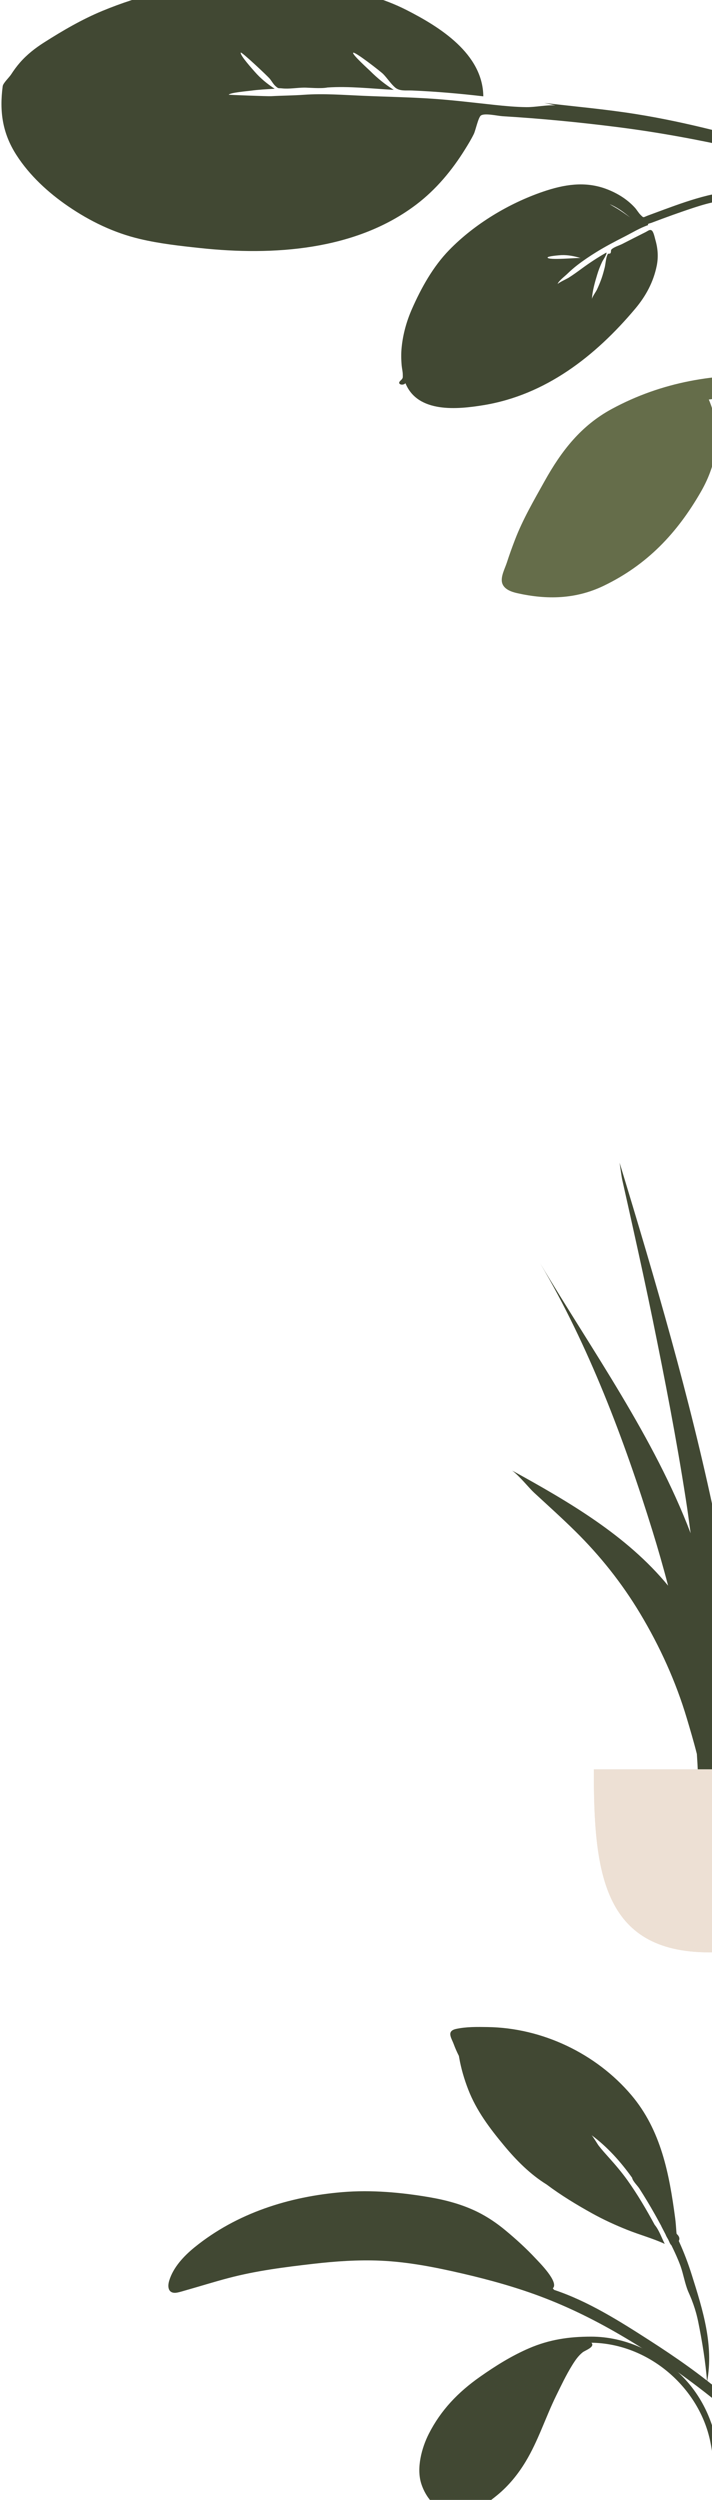 <svg width="253" height="888" viewBox="0 0 253 888" fill="none" xmlns="http://www.w3.org/2000/svg">
<path fill-rule="evenodd" clip-rule="evenodd" d="M191.94 448.736C210.6 480.052 232.34 510.374 245.4 544.613C244.87 540.577 244.32 536.545 243.69 532.52C240.38 511.179 236.26 489.994 231.94 468.835C229.73 458.062 227.4 447.327 225.01 436.594C223.73 430.829 222.46 425.061 221.15 419.302C220.83 417.906 220.55 415.469 220.16 413C232.84 454.637 245.08 496.305 254.03 538.942C255.2 544.538 256.2 550.124 257.02 555.7C257.3 554.428 257.58 553.156 257.88 551.887C261.5 536.68 266.93 521.594 273.4 507.374C276.49 500.575 280.05 493.924 284.23 487.726C286.84 483.863 292.99 479.271 295.36 475.314C282.35 499.176 277.66 529.032 270.15 554.973C268.31 561.304 266.47 567.624 264.66 573.955C275.99 551.237 293.56 532.571 318 524.483C288.42 544.027 270.68 578.254 258.72 613.26C258.68 613.675 258.64 614.09 258.6 614.506C262.11 607.829 266.55 601.789 272.55 597.56C285.41 588.504 299.67 591.142 312.14 598.91C302.35 592.689 284.66 598.354 276.43 604.677C270.53 609.203 265.49 615.275 261.12 621.2C260.07 622.62 258.64 624.277 257.13 626.044C255.01 639.795 251.56 653.452 246.67 667C247.48 663.111 246.9 656.892 247.12 653.993C247.14 653.68 247.16 653.365 247.19 653.053C246.44 656.019 245.73 658.951 245.04 661.837C246.41 656.331 247.16 650.583 247.74 644.776C247.89 642.281 248.04 639.785 248.19 637.29C248.14 632.553 247.95 627.799 247.62 623.036C246.45 618.408 245.14 614.042 244.06 610.411C240.16 597.31 234.44 584.76 227.41 573.051C220.99 562.366 213.31 552.688 204.44 543.935C199.66 539.217 194.66 534.725 189.73 530.17C187.95 528.523 184.76 524.474 182 522.363C202.08 533.434 222.75 545.41 237.4 563.248C235.68 556.653 233.81 550.151 231.84 543.78C221.83 511.454 209.19 477.953 191.94 448.736Z" fill="#414833"/>
<path fill-rule="evenodd" clip-rule="evenodd" d="M211 628.5C211 664.399 213.84 693.5 252 693.5C290.16 693.5 293 664.399 293 628.5" fill="#EDE0D4"/>
<path fill-rule="evenodd" clip-rule="evenodd" d="M182.99 191.729C185.76 184.495 189.73 177.697 193.49 170.95C199.53 160.112 206.46 151.181 217.41 145.258C235.21 135.625 254.42 132.421 274.25 133.516C284.58 134.087 295.13 135.66 304.84 139.342C309.15 140.981 313.36 142.909 317.51 144.926C320.08 146.171 322.6 147.502 325.12 148.857C326.63 149.674 329.34 150.506 330.3 152.018C331.46 153.835 330.25 156.427 328.06 156.488C326.19 156.541 323.94 154.67 322.31 153.829C318.54 151.892 314.69 150.159 310.8 148.514C304.71 145.948 298.61 143.99 292.13 142.781C279 140.331 265.13 140.177 251.87 141.91C256.57 153.071 255.06 164.221 249.09 174.628C240.58 189.444 229.94 200.633 214.57 208.056C204.59 212.876 194.34 213.071 183.77 210.7C181.77 210.251 179.05 209.344 178.42 207.05C177.82 204.842 179.44 201.892 180.11 199.815C180.99 197.091 181.96 194.404 182.99 191.729Z" fill="#656D4A"/>
<path fill-rule="evenodd" clip-rule="evenodd" d="M280.26 53.502C262.37 48.411 244.52 43.488 226.11 40.543C215.26 38.808 204.32 37.849 193.41 36.563C194.74 36.826 196.06 37.122 197.37 37.449C194.06 37.207 190.41 38.095 187.03 38.056C183.25 38.013 179.46 37.657 175.7 37.257C168.39 36.475 161.1 35.577 153.75 35.075C145.56 34.516 137.33 34.383 129.13 34.032C122.17 33.734 114.97 33.166 107.99 33.666C104.19 33.939 100.23 33.947 96.38 34.165C95.09 34.238 81.27 33.688 81.28 33.654C81.6 32.908 88.08 32.359 89.05 32.225C91.9 31.836 94.75 31.689 97.61 31.532C95.01 29.833 92.59 27.866 90.54 25.513C89.91 24.786 85.17 19.567 85.55 18.683C85.74 18.241 95.12 27.05 95.87 27.982C96.49 28.738 97.16 29.95 97.89 30.582C99.06 31.603 98.82 31.231 100.2 31.389C102.73 31.678 105.56 31.137 108.12 31.126C109.49 31.106 114.02 31.549 116.33 31.086C123.82 30.549 132.26 31.498 139.91 31.919C136.87 30.016 134.11 27.787 131.57 25.245C130.96 24.642 125.19 19.434 125.48 18.762C125.8 18.005 135.39 25.506 136.16 26.297C137.59 27.766 138.78 29.63 140.29 30.99C141.95 32.482 144.19 32.053 146.49 32.151C154.95 32.511 163.34 33.241 171.74 34.22C171.57 19.074 156.22 9.546 144.46 3.559C135.99 -0.755 126.53 -3.183 117.16 -4.663C104.66 -6.637 91.73 -6.512 79.09 -5.922C64.36 -5.236 49.993 -1.781 36.273 3.915C29.097 6.894 22.289 10.867 15.716 15.049C12.505 17.091 9.598 19.356 7.064 22.257C5.923 23.565 4.901 24.972 3.957 26.431C3.24 27.541 1.096 29.514 0.958 30.628C-0.238 39.695 0.904 47.379 5.825 55.054C10.483 62.319 17.142 68.432 24.174 73.247C32.005 78.609 40.459 82.696 49.698 84.885C56.75 86.556 64.01 87.356 71.22 88.125C96.84 90.863 126.3 89.089 147.96 72.626C154.97 67.298 160.64 60.485 165.28 52.994C166.38 51.229 167.46 49.459 168.37 47.592C168.99 46.333 169.93 41.73 170.88 41.033C172.19 40.077 176.81 41.178 178.61 41.285C192.29 42.107 205.92 43.435 219.5 45.158C233.96 46.993 248.22 49.633 262.42 52.819C268.46 54.175 274.48 55.553 280.48 57.098C281.87 57.456 285.91 59.417 287.61 58.627C288.68 58.127 288.87 56.853 288.18 55.989C286.97 54.487 282.09 54.023 280.26 53.502Z" fill="#414833"/>
<path fill-rule="evenodd" clip-rule="evenodd" d="M206.36 91.68C205.67 91.444 194.54 92.586 194.58 91.467C194.59 90.987 198.9 90.645 199.5 90.623C201.84 90.537 204.14 90.988 206.36 91.68ZM216.69 72.55C216.71 72.619 219.04 73.936 219.71 74.365C221.14 75.277 222.54 76.244 223.9 77.235C221.66 75.387 219.51 73.724 216.69 72.55ZM144.07 136.126C143.15 137.143 140.96 136.49 142.22 135.29C143.24 134.322 143.14 134.288 143.12 133.024C143.11 131.997 142.83 130.896 142.73 129.861C142.54 127.667 142.5 125.49 142.73 123.298C143.21 118.598 144.49 114.054 146.38 109.754C149.68 102.25 153.88 94.707 159.58 88.848C168.63 79.532 180.85 72.228 192.92 68.094C200.39 65.534 207.85 64.279 215.44 67.125C219.23 68.547 222.81 70.71 225.59 73.763C226.32 74.562 226.87 75.599 227.64 76.349C228.81 77.502 228.43 77.234 230.19 76.575C232.11 75.856 234.03 75.144 235.96 74.437C241 72.586 246.09 70.769 251.3 69.482C253.02 69.057 254.75 68.746 256.5 68.538C257.83 68.38 262.88 67.369 264.19 68.455C266.37 70.262 262.91 70.873 261.73 70.886C260.69 70.897 259.66 70.95 258.63 71.042C256.04 71.274 253.48 71.77 250.96 72.444C248.25 73.172 245.57 74.088 242.9 74.998C240.42 75.847 237.95 76.74 235.48 77.653C234.11 78.16 232.75 78.673 231.38 79.187C230.91 79.362 229.95 79.427 230.33 79.949C227.41 80.956 224.62 82.667 221.87 84.069C218.5 85.787 215.13 87.543 211.91 89.54C209.58 90.981 207.3 92.505 205.13 94.184C203.86 95.165 202.67 96.22 201.51 97.344C200.88 97.963 198.19 100.054 198.16 100.935C198.17 100.556 201.56 98.963 201.96 98.71C203.57 97.699 205.1 96.594 206.63 95.466C209.48 93.371 212.41 91.438 215.48 89.704C215.78 90.247 214.24 92.405 213.94 93.054C213.26 94.509 212.67 96.009 212.21 97.551C211.38 100.266 210.44 103.588 210.34 106.295C210.37 105.497 211.73 103.692 212.12 102.874C212.73 101.564 213.29 100.218 213.77 98.85C214.21 97.587 214.55 96.297 214.88 94.998C215.2 93.698 215.29 91.331 216.03 90.164C216.07 90.094 216.75 90.193 216.94 89.917C217.13 89.64 217.1 88.824 217.15 88.76C217.91 87.81 220.06 87.204 221.12 86.654C223.88 85.228 226.65 83.841 229.42 82.44C230.28 82.005 230.88 81.408 231.55 81.842C232.26 82.304 232.64 84.381 232.88 85.196C233.76 88.222 233.99 91.264 233.37 94.363C232.2 100.168 229.5 105.146 225.78 109.587C211.5 126.597 193.79 140.332 171.77 143.927C162.65 145.414 148.46 146.86 144.07 136.126Z" fill="#414833"/>
<path fill-rule="evenodd" clip-rule="evenodd" d="M162.11 720.687C165.68 719.911 169.61 719.97 173.25 720.034C192.73 720.298 211.86 729.485 224.31 744.164C234.91 756.66 237.82 772.196 239.91 787.901C240.12 789.461 240.21 791.01 240.33 792.573C240.35 792.908 240.39 793.207 240.43 793.489C241.25 794.222 241.69 795.077 241.2 796.016C243.01 799.97 244.55 804.025 245.86 808.206C249.74 820.515 253.68 833.057 251.25 846C250.69 838.877 249.49 831.594 248.07 824.589C247.98 824.186 247.89 823.787 247.8 823.39C247.79 823.348 247.78 823.306 247.77 823.264C247.27 821.119 246.61 819.038 245.81 816.989C245.81 816.967 245.8 816.945 245.79 816.923C245.68 816.653 245.57 816.385 245.46 816.117C245.23 815.562 245 815.008 244.75 814.457C244.66 814.269 244.58 814.079 244.5 813.889C243.34 811.05 242.85 807.852 241.81 804.915C241.56 804.247 241.3 803.581 241.03 802.92C241.01 802.881 240.99 802.842 240.98 802.803C240.24 801.022 239.42 799.263 238.56 797.523C238.09 797.172 237.84 796.302 237.44 795.512C237.36 795.356 236.7 794.317 236.51 793.719C236 792.741 235.5 791.762 234.99 790.786C235 790.792 235.02 790.798 235.03 790.803C234.52 789.866 234.01 788.932 233.5 788.003C233.39 787.799 233.27 787.594 233.16 787.389C232.98 787.063 232.79 786.737 232.61 786.412C230.91 783.371 229.1 780.39 227.22 777.446C226.55 776.396 224.94 774.89 224.64 773.71C224.63 773.666 224.62 773.625 224.62 773.583C220.54 767.879 215.85 762.618 210.22 758.45C210.9 759.182 212.34 761.669 212.73 762.161C213.9 763.668 215.17 765.071 216.44 766.491C218.73 769.034 220.95 771.659 222.94 774.434C226.56 779.509 229.68 784.851 232.64 790.299C232.67 790.331 232.7 790.362 232.72 790.394C234.21 792.217 235.14 794.973 236.21 797.059C231.98 795.107 227.3 793.836 222.96 792.103C218.63 790.375 214.42 788.452 210.36 786.192C204.95 783.19 199.34 779.8 194.24 775.963C188.39 772.348 183.47 767.372 179.13 762.149C173.99 755.971 169.29 749.738 166.38 742.235C164.95 738.549 163.82 734.705 163.15 730.816C163.13 730.646 163.09 730.462 163.05 730.271C162.37 728.928 161.76 727.555 161.24 726.15C160.43 723.921 158.51 721.47 162.11 720.687Z" fill="#414833"/>
<path fill-rule="evenodd" clip-rule="evenodd" d="M60.13 810.096C59.34 812.691 60 814.975 63.11 814.331C64.04 814.138 65 813.829 65.92 813.569C71.03 812.123 76.09 810.534 81.23 809.18C91.11 806.576 101.14 805.315 111.27 804.146C119.24 803.226 127.27 802.672 135.27 803.025C145.12 803.461 154.73 805.376 164.27 807.581C174.09 809.851 184.17 812.659 193.63 816.33C204.4 820.504 214.32 825.66 224.16 831.622C248.48 846.356 270.1 864.757 289.01 885.887C291.73 888.929 294.44 891.982 297.15 895.038C299.19 897.341 301.11 899.743 303.14 902.055C304.81 903.969 306.78 902.878 305.48 900.636C304 898.061 301.46 895.748 299.53 893.516C297.8 891.524 296.07 889.534 294.35 887.543C292.32 885.21 290.29 882.888 288.21 880.603C278.55 869.969 268.18 859.892 257.24 850.544C248.94 843.443 239.97 837.227 230.77 831.313C220.2 824.517 208.98 817.408 196.88 813.385C196.76 813.208 196.6 813.026 196.43 812.844C198.79 810.721 191.57 803.573 190.27 802.179C186.96 798.638 183.33 795.343 179.6 792.245C176.54 789.702 173.27 787.484 169.7 785.713C164.39 783.088 158.64 781.526 152.79 780.514C142.65 778.761 132 777.811 121.66 778.67C102.78 780.239 84.2 786.08 69.21 798.206C65.38 801.31 61.58 805.329 60.13 810.096Z" fill="#414833"/>
<path fill-rule="evenodd" clip-rule="evenodd" d="M210.03 830C202.19 830 195.21 831.02 187.98 834.14C181.74 836.833 176.06 840.398 170.54 844.279C162.78 849.738 156.66 856.091 152.38 864.508C149.82 869.537 147.95 876.653 149.66 882.138C151.69 888.598 157.24 893.986 164.56 892.847C169.08 892.144 173.23 889.146 176.67 886.325C180.78 882.95 184.07 878.891 186.79 874.384C191.23 867.031 193.84 858.718 197.6 851.035C199.39 847.389 201.12 843.716 203.26 840.25C204.32 838.534 205.45 836.834 207.06 835.559C207.92 834.877 211.55 833.696 210.16 832.164C230.5 832.431 248.52 848.068 252.42 867.423C252.79 869.227 253.07 871.045 253.37 872.861C253.56 874.007 253.48 878.233 254.51 878.965C256.77 880.581 255.82 875.674 255.72 874.968C255.47 873.142 255.2 871.317 254.92 869.496C253.4 859.591 248.99 850.382 241.64 843.317C233.24 835.239 221.91 830 210.03 830Z" fill="#414833"/>
<path fill-rule="evenodd" clip-rule="evenodd" d="M211 628.5C211 664.399 213.84 693.5 252 693.5C290.16 693.5 293 664.399 293 628.5" fill="#EDE0D4"/>
</svg>
